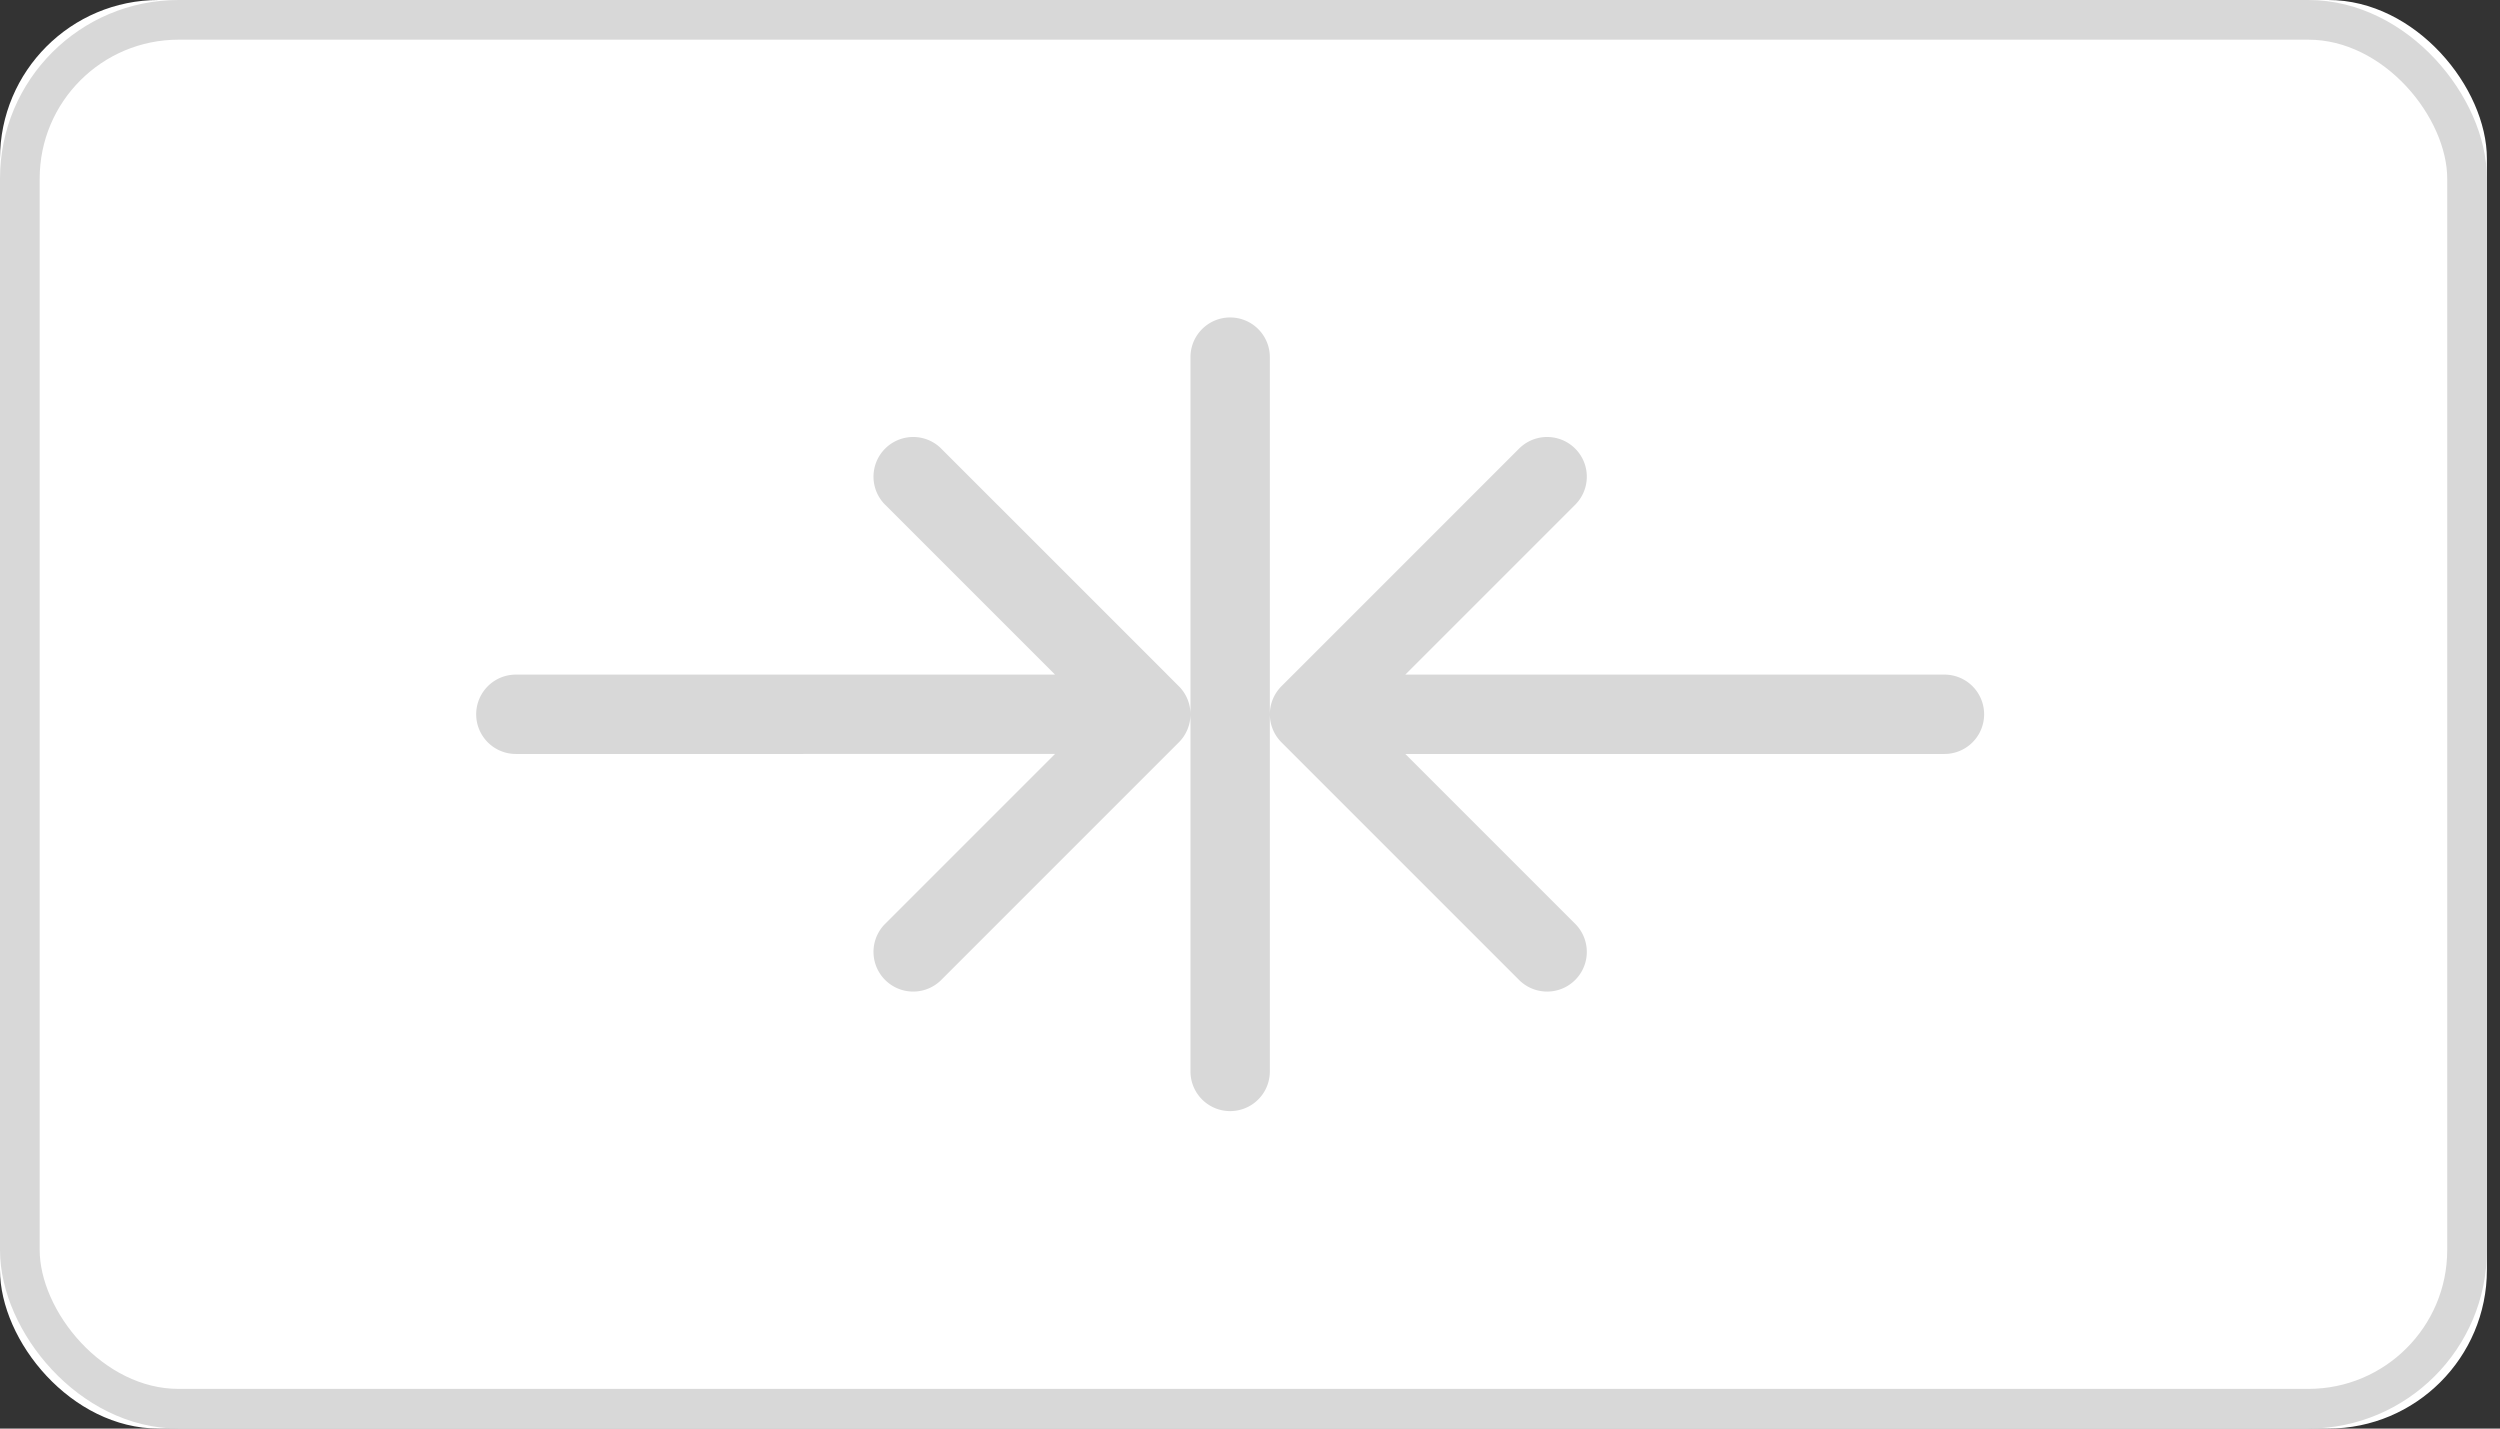 <svg xmlns="http://www.w3.org/2000/svg" xmlns:xlink="http://www.w3.org/1999/xlink" width="63" height="36" viewBox="0 0 63 36">
    <rect x="0" y="0" width="63" height="36" fill="#333333" stroke="none"/>
    <defs>
        <rect id="a" width="62.67" height="36" rx="4"/>
    </defs>
    <g fill="none" fill-rule="evenodd">
        <g>
            <use fill="#FFF" xlink:href="#a"/>
            <rect width="61.67" height="35" x=".5" y=".5" stroke="#D8D8D8" rx="4"/>
        </g>
        <path fill="#D8D8D8" fill-rule="nonzero" d="M35.414 17H49a1 1 0 0 1 0 2H35.414l4.293 4.293a1 1 0 0 1-1.414 1.414l-6-6a1 1 0 0 1 0-1.414l6-6a1 1 0 0 1 1.414 1.414L35.414 17zm-8.828 2H13a1 1 0 0 1 0-2h13.586l-4.293-4.293a1 1 0 0 1 1.414-1.414l6 6a1 1 0 0 1 0 1.414l-6 6a1 1 0 0 1-1.414-1.414L26.586 19zM31 8a1 1 0 0 1 1 1v18a1 1 0 0 1-2 0V9a1 1 0 0 1 1-1z"/>
    </g>
</svg>
